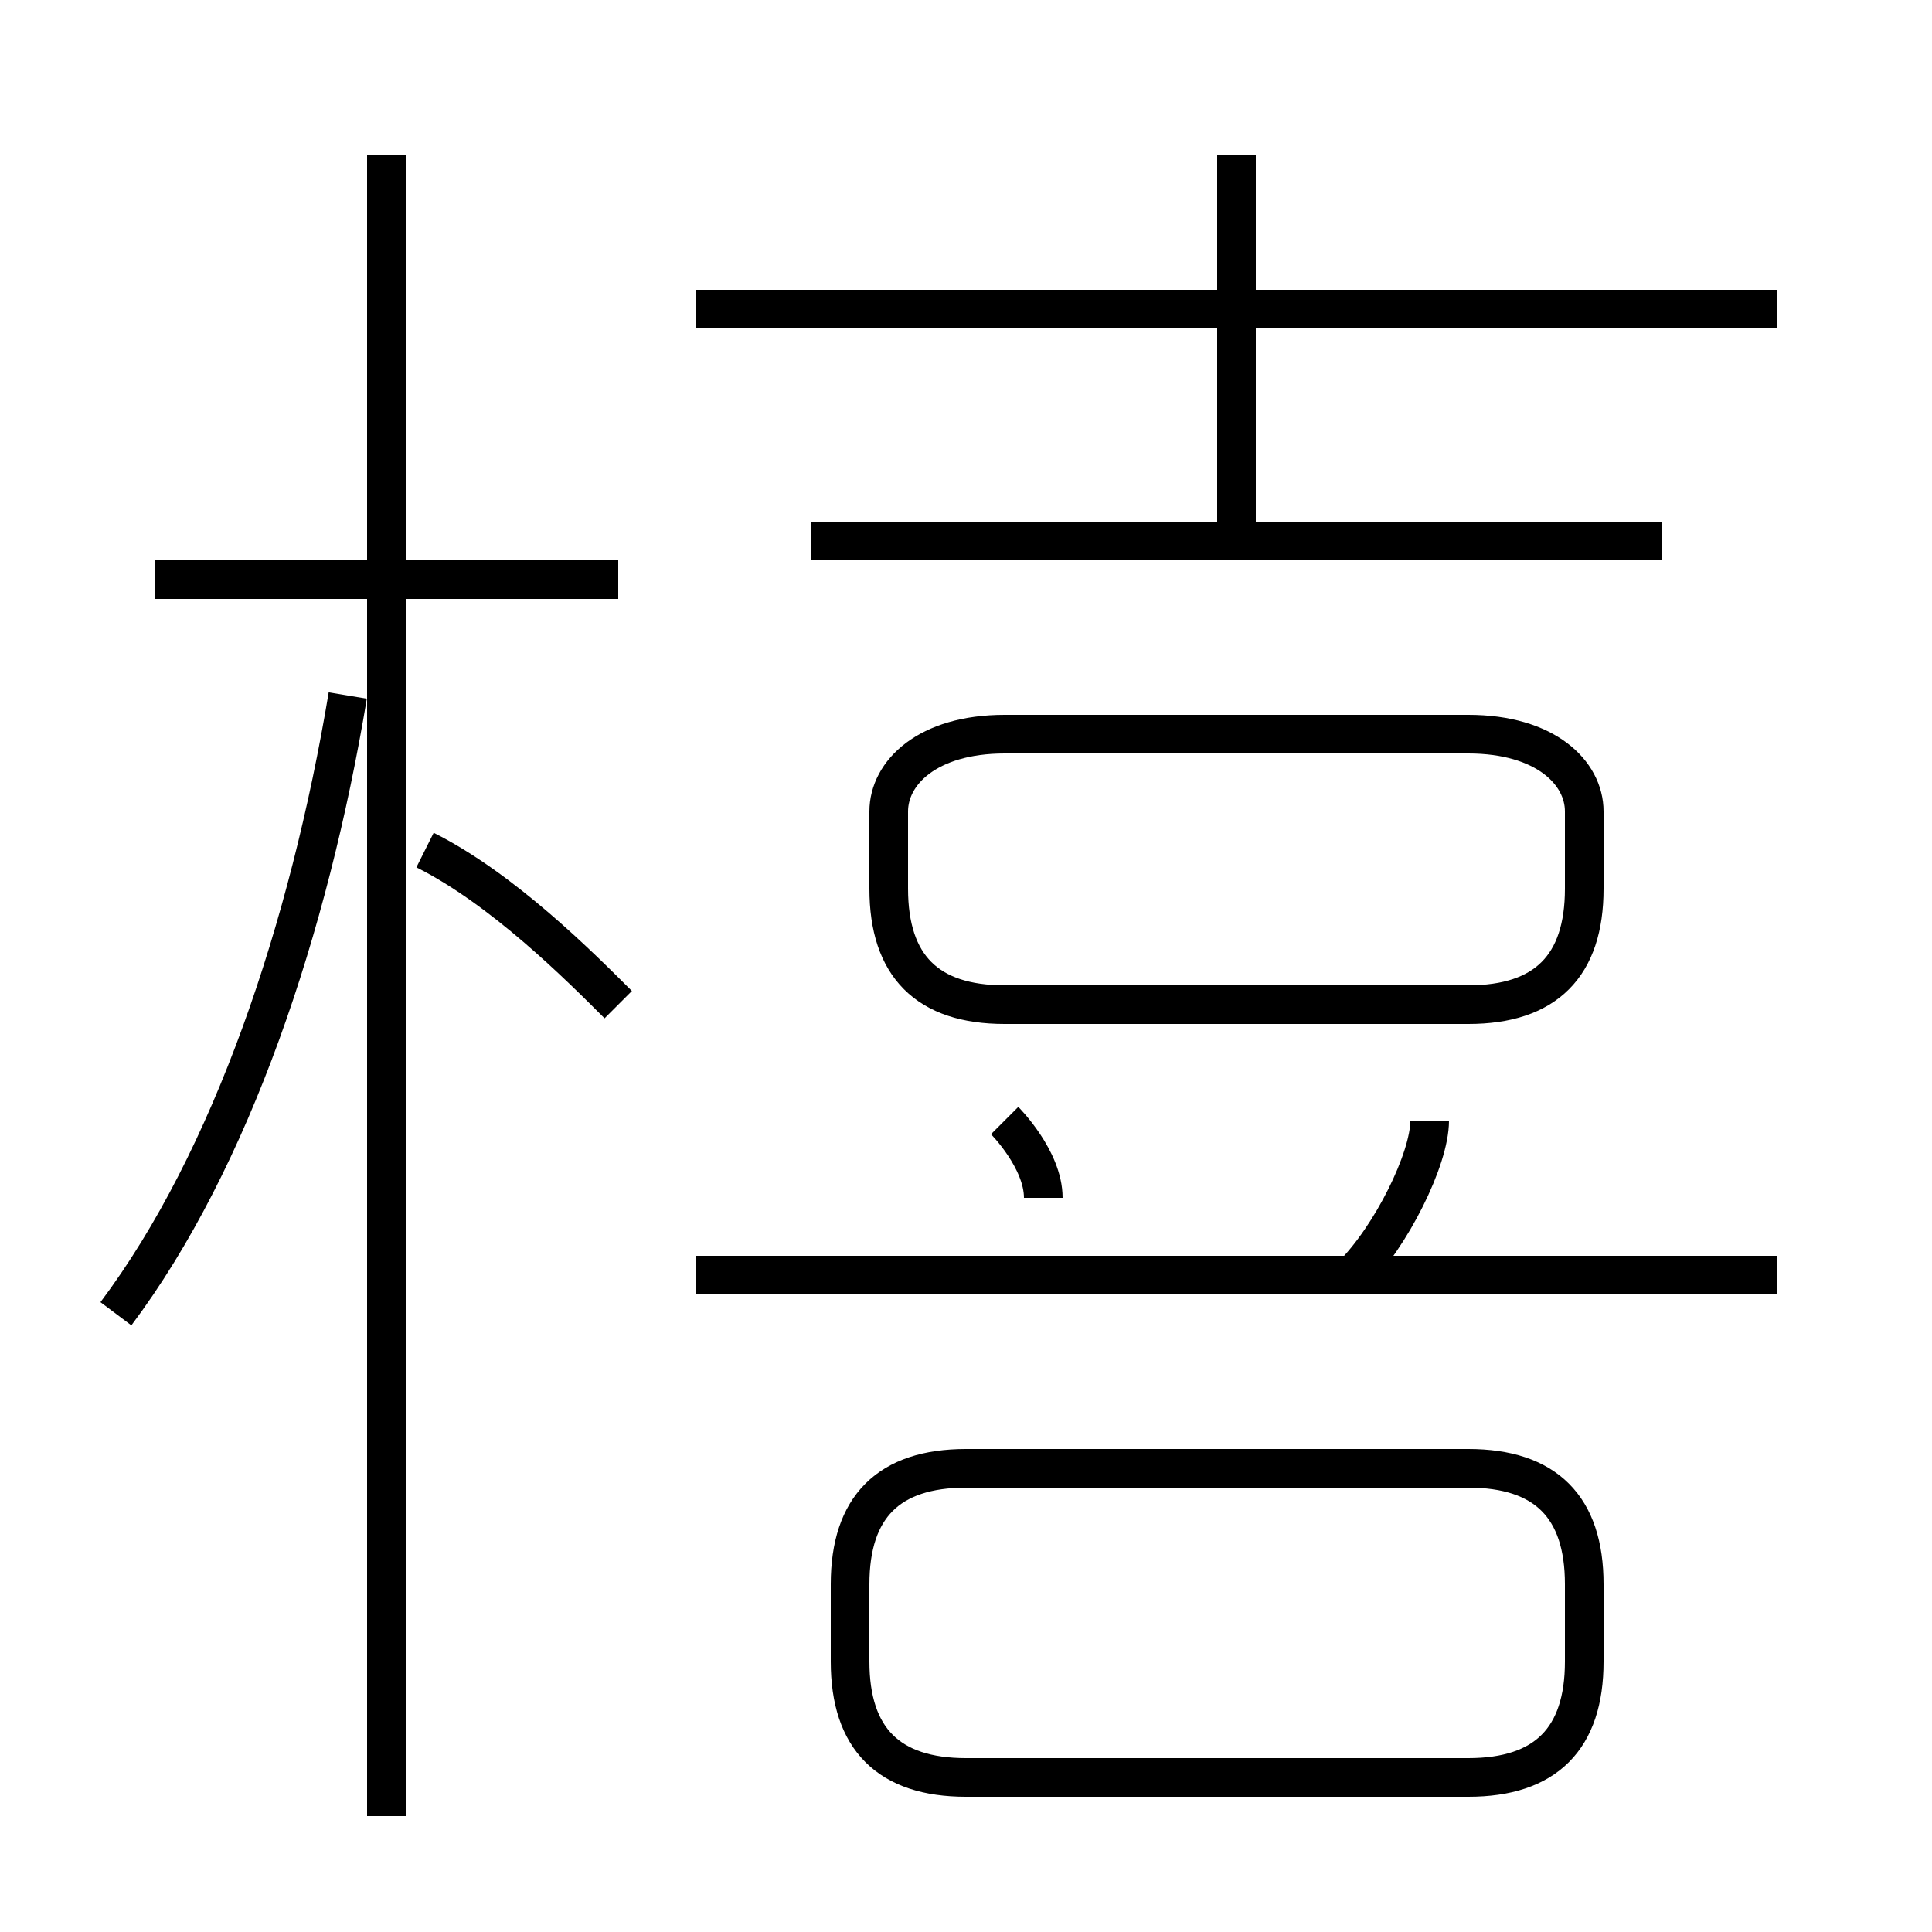 <?xml version='1.0' encoding='utf8'?>
<svg viewBox="0.0 -6.0 50.0 50.0" version="1.1" xmlns="http://www.w3.org/2000/svg">
<rect x="0.0" y="-6.0" width="50.0" height="50.0" fill="#808080" stroke="none"/>
<rect x="-1000" y="-1000" width="2000" height="2000" stroke="white" fill="white"/>
<g style="fill:white;stroke:#000000;  stroke-width:1">
<path d="M 41 -1 L 41 -3 C 41 -5 40 -6 38 -6 L 25 -6 C 23 -6 22 -5 22 -3 L 22 -1 C 22 1 23 2 25 2 L 38 2 C 40 2 41 1 41 -1 Z M 3 -10 C 6 -14 8 -20 9 -26 M 10 3 L 10 -40 M 16 -18 C 15 -19 13 -21 11 -22 M 16 -29 L 4 -29 M 27 -13 C 27 -14 26 -15 26 -15 M 46 -11 L 18 -11 M 35 -11 C 36 -12 37 -14 37 -15 M 41 -21 L 41 -23 C 41 -24 40 -25 38 -25 L 26 -25 C 24 -25 23 -24 23 -23 L 23 -21 C 23 -19 24 -18 26 -18 L 38 -18 C 40 -18 41 -19 41 -21 Z M 43 -30 L 21 -30 M 46 -36 L 18 -36 M 32 -30 L 32 -40" transform="translate(0.0 38.0)" />
</g>
</svg>